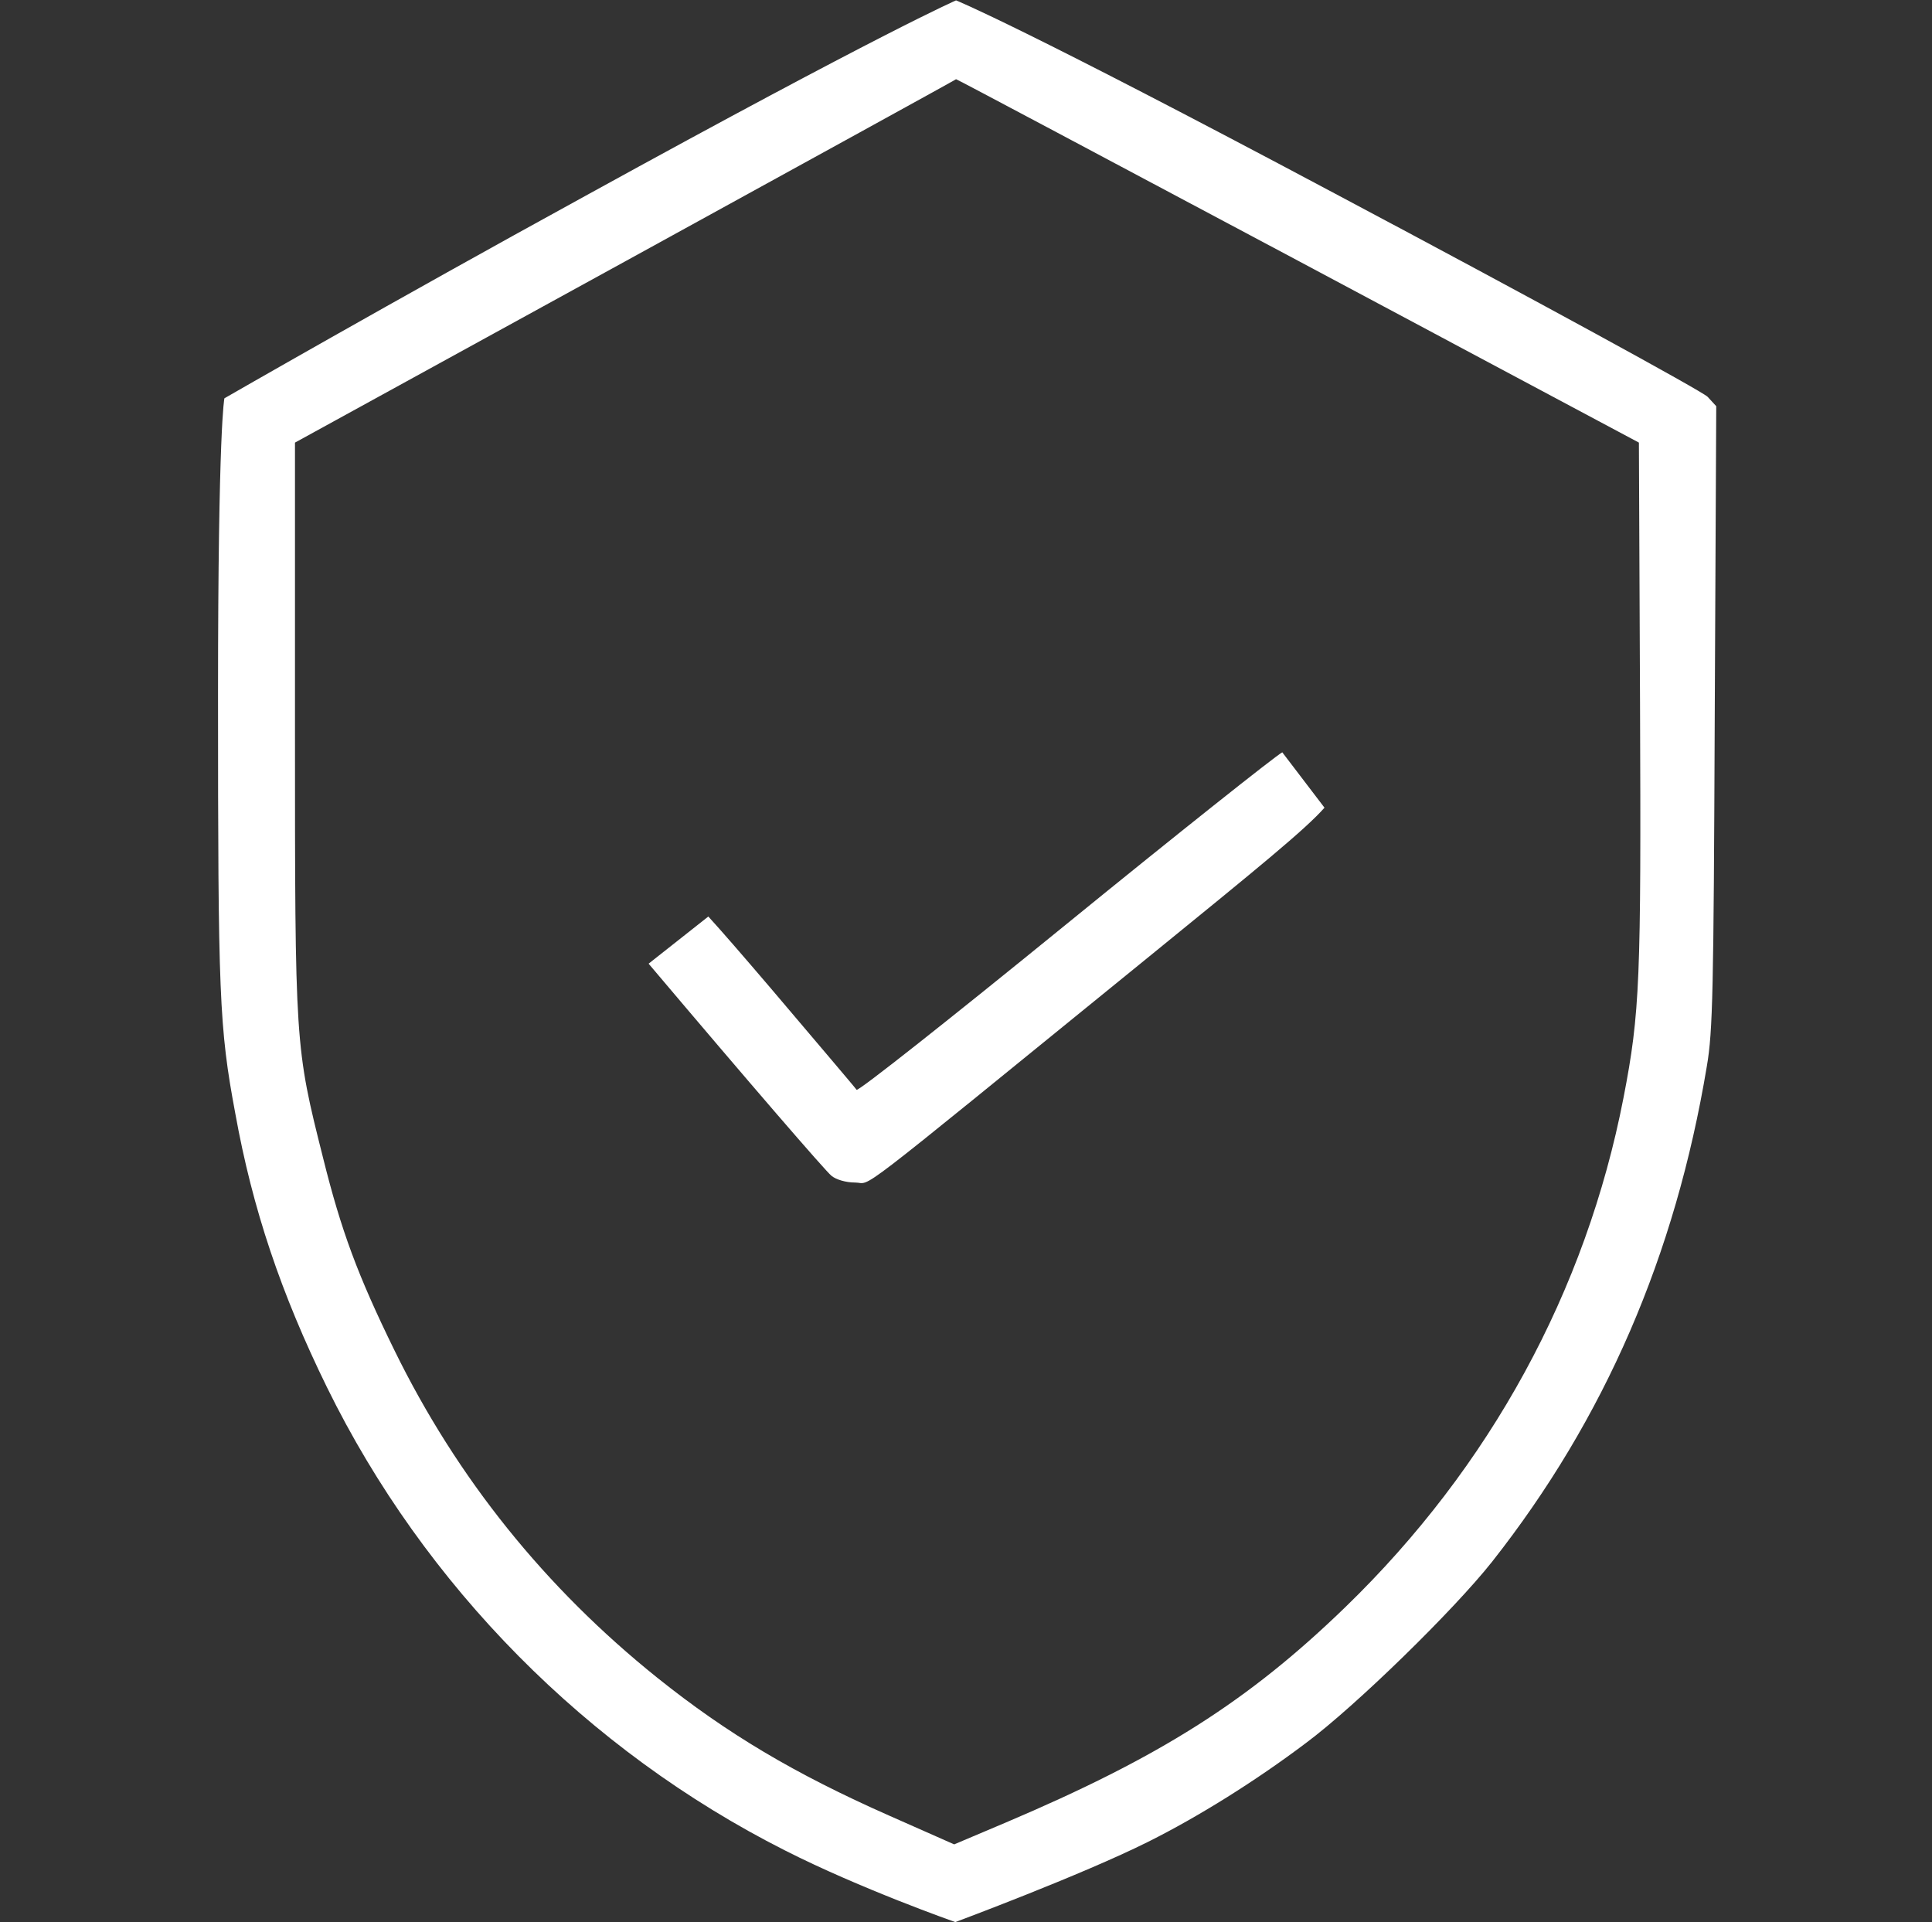 <svg width="194" height="193" viewBox="0 0 194 193" fill="none" xmlns="http://www.w3.org/2000/svg">
    <rect x="0" y="0" width="194" height="193" fill="#333333" stroke="none"/>
    <path
        d="M58.834 19.639C39.232 30.382 22.533 39.995 22.533 39.995C22.533 39.995 21.893 42.746 21.893 69.699C21.893 100.006 22.006 103.134 23.627 111.804C25.36 121.417 28.225 129.898 32.824 139.284C42.625 159.263 58.985 175.773 78.812 185.8C86.465 189.683 95.926 193 95.926 193C95.926 193 108.592 188.288 115.302 184.933C120.353 182.408 126.082 178.827 131.134 175.019C136.147 171.287 145.985 161.675 149.83 156.812C161.139 142.451 168.226 126.091 171.392 107.055C171.995 103.549 172.071 99.478 172.184 71.96L172.335 40.786C172.335 40.786 171.958 40.372 171.468 39.844C170.977 39.316 154.165 30.119 134.074 19.451C102.297 2.526 96.001 0.038 96.001 0.038C96.001 0.038 88.839 3.129 58.834 19.639ZM130.304 26.16L164.569 44.443L164.682 70.566C164.795 98.385 164.682 101.664 163.024 110.221C159.254 129.634 149.642 147.276 135.092 161.374C125.328 170.835 116.432 176.452 100.977 183.011L95.813 185.197L89.254 182.295C79.793 178.11 73.007 174.077 65.996 168.46C54.763 159.451 45.904 148.444 39.609 135.59C35.915 128.051 34.257 123.565 32.447 116.29C29.62 105.057 29.62 105.057 29.62 73.016V44.443L62.792 26.236C81.037 16.209 96.001 7.991 96.001 7.954C96.039 7.916 111.457 16.134 130.304 26.16Z"
        fill="white" />
    <path
        d="M128.759 75.541C128.155 75.843 118.317 83.646 106.933 92.919C95.549 102.192 86.163 109.618 86.012 109.429C85.899 109.241 81.979 104.642 77.38 99.214C74.457 95.793 72.497 93.529 71.126 92.029L65.129 96.764C75.42 108.939 82.846 117.534 83.487 118.061C83.939 118.438 84.919 118.74 85.861 118.74C87.671 118.74 84.655 121.039 114.51 96.764L115.413 96.029C126.29 87.177 131.081 83.278 132.998 81.101L128.759 75.541Z"
        fill="white" />
</svg>